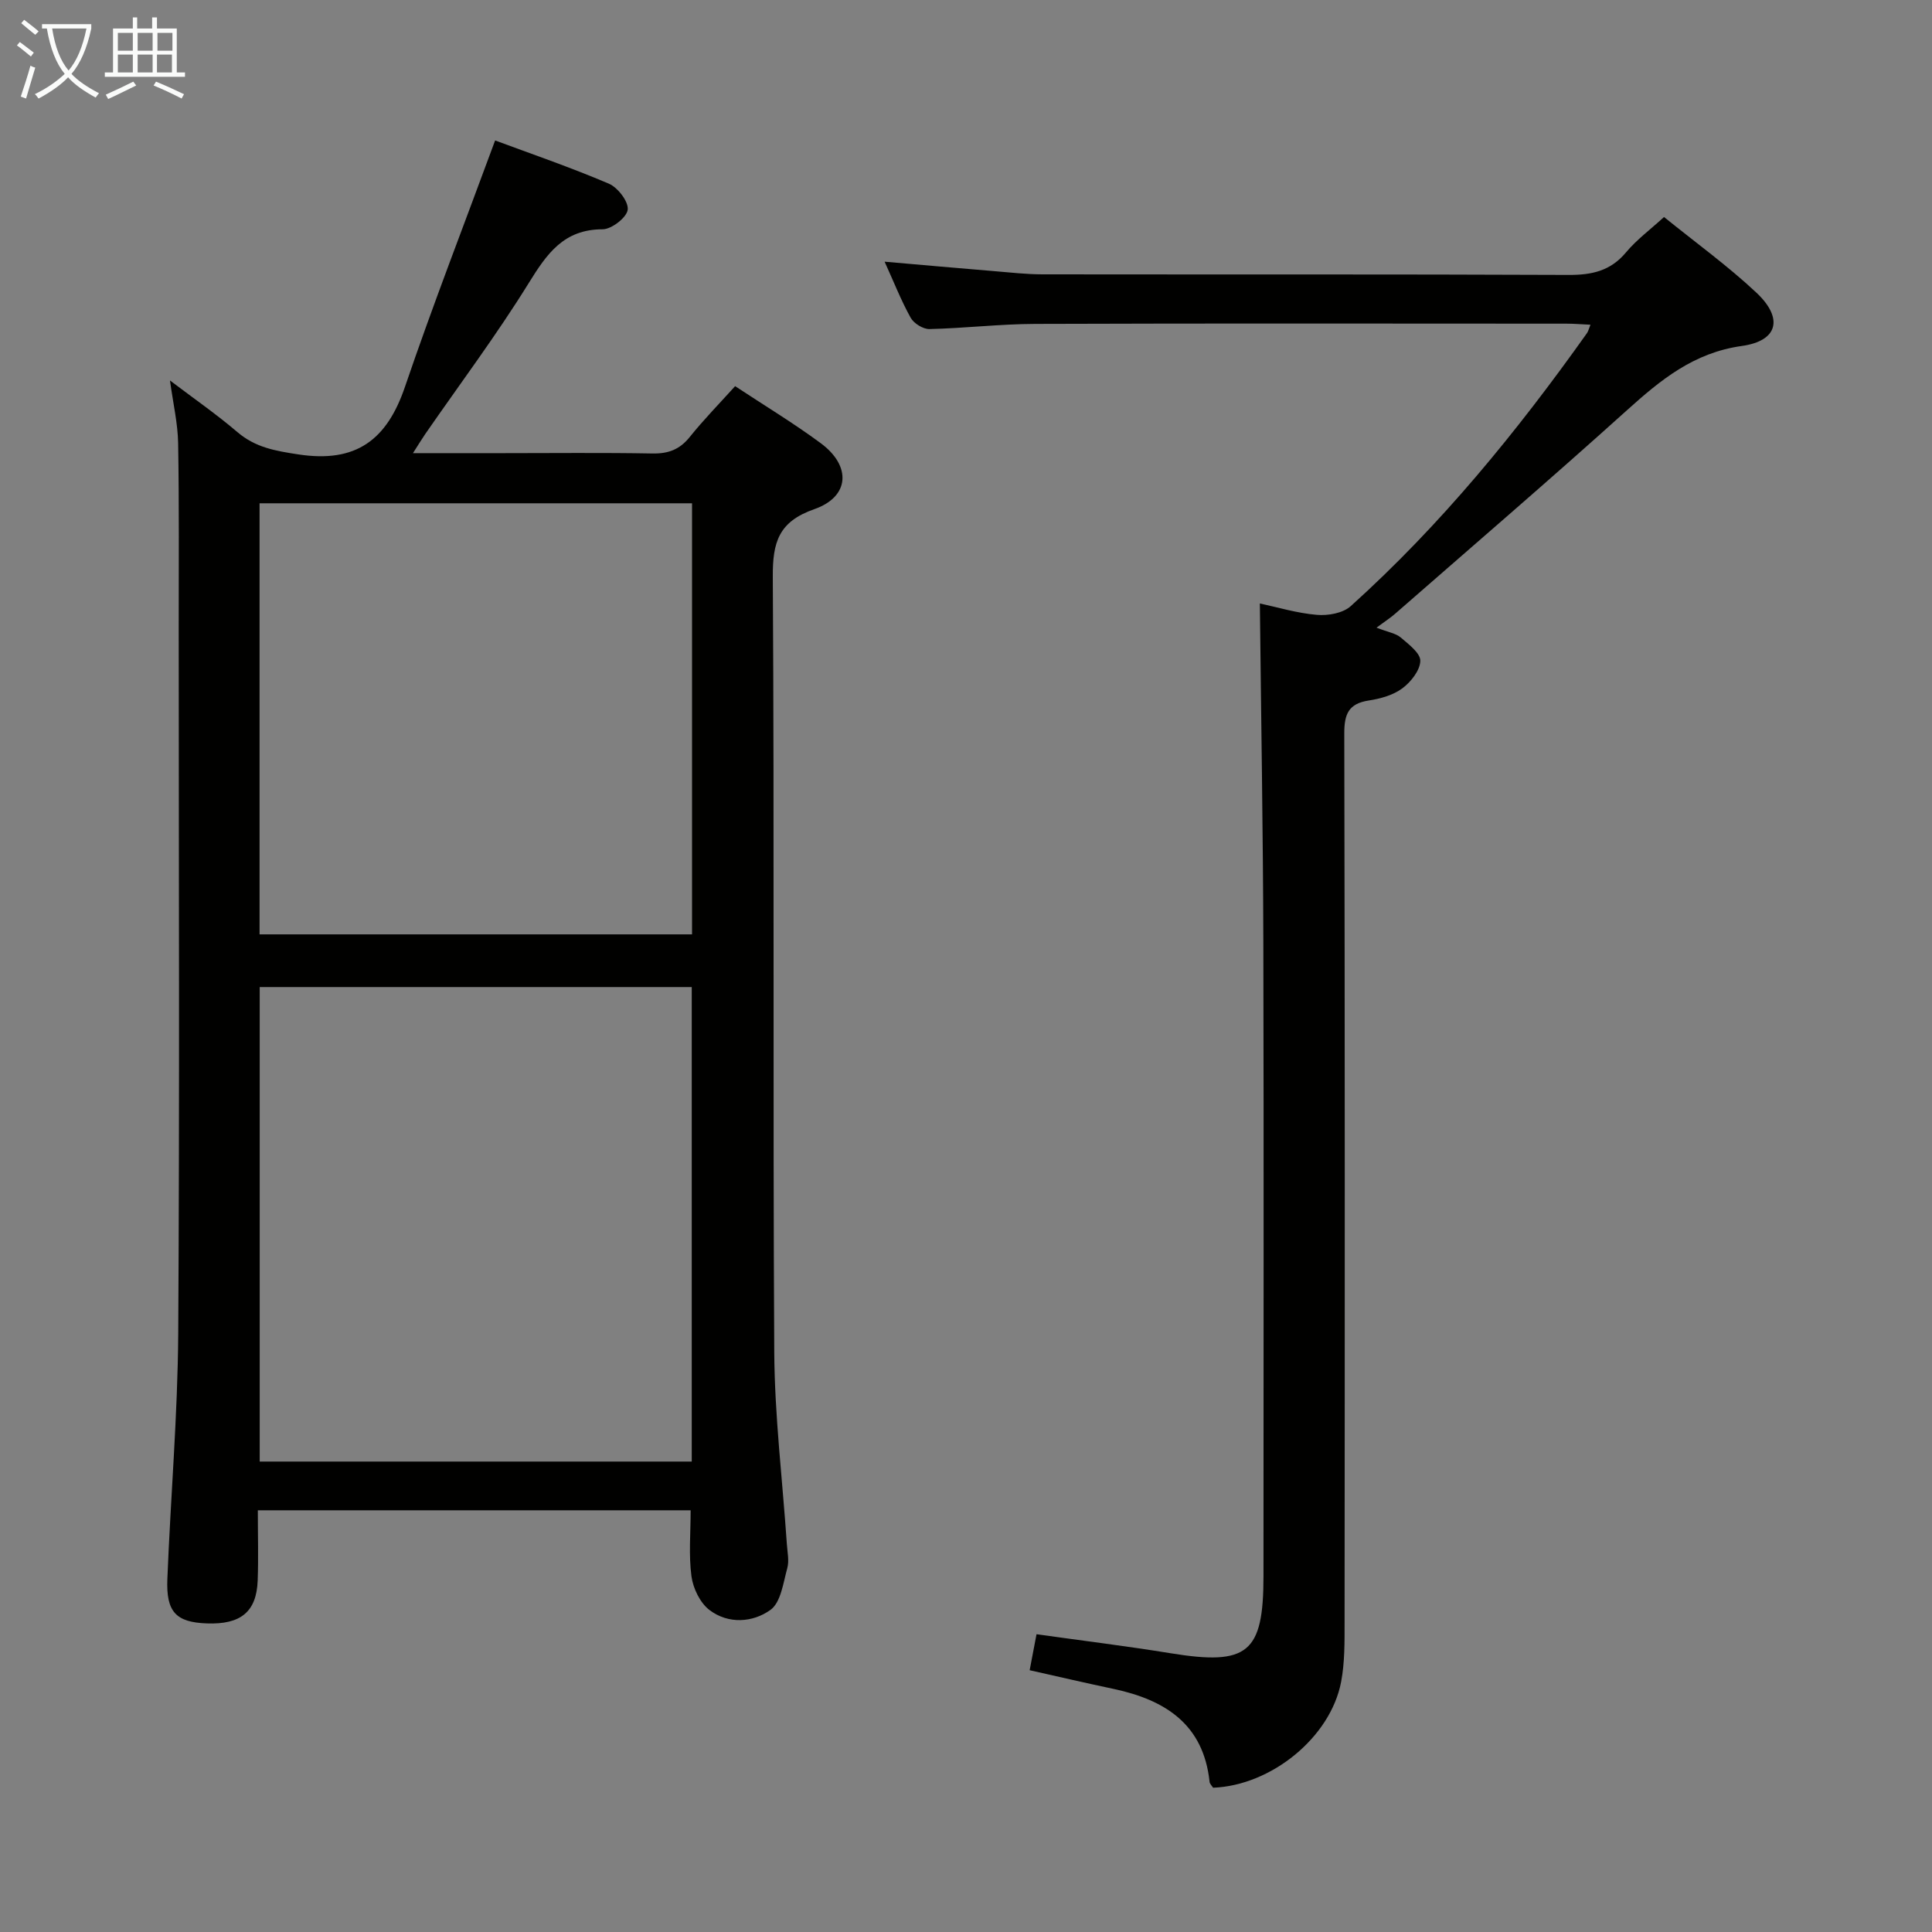 <svg enable-background="new 0 0 400 400" viewBox="0 0 400 400" xmlns="http://www.w3.org/2000/svg"><rect x="0" y="0" width="400" height="400" fill="#808080" stroke="none"/><path d="m53.38 312.69c0 5.25.14 9.9-.03 14.54-.24 6.49-3.51 9.14-10.54 8.88-6.36-.24-8.44-2.35-8.16-9.2.67-16.95 2.14-33.89 2.25-50.84.3-48.65.1-97.3.1-145.96 0-12.79.1-25.59-.12-38.37-.07-4.08-1.03-8.15-1.69-12.97 4.93 3.74 9.64 7 13.97 10.7 3.74 3.19 7.85 3.88 12.61 4.61 11.95 1.83 18.34-3 22.08-14.01 5.77-16.94 12.27-33.64 18.66-50.99 7.27 2.7 15.53 5.53 23.55 8.95 1.85.79 4.11 3.73 3.9 5.39-.2 1.61-3.34 4.05-5.19 4.05-8.07.01-11.54 5.06-15.31 11.15-6.64 10.72-14.23 20.85-21.41 31.23-.71 1.03-1.36 2.11-2.55 3.97h18.59c10.33 0 20.66-.12 30.99.07 3.29.06 5.64-.82 7.72-3.41 2.89-3.6 6.14-6.92 9.4-10.53 6.16 4.07 12.15 7.68 17.74 11.82 6.37 4.71 5.99 11.08-1.33 13.64-7.4 2.58-8.66 6.84-8.61 14.03.33 53.49 0 106.97.3 160.46.08 13.27 1.71 26.52 2.61 39.79.11 1.66.51 3.44.09 4.97-.84 3.04-1.33 7.09-3.47 8.64-3.65 2.64-8.74 3.01-12.65.03-1.94-1.48-3.39-4.49-3.72-6.98-.59-4.39-.17-8.91-.17-13.66-29.71 0-59.28 0-89.61 0zm.39-10.09h89.45c0-32.89 0-65.58 0-98.24-30 0-59.7 0-89.45 0zm-.03-198.4v89.25h89.54c0-29.93 0-59.49 0-89.25-29.9 0-59.5 0-89.54 0z" fill="#010100"/><path d="m213.18 345.8c.48-2.53.91-4.77 1.42-7.45 9.45 1.33 18.64 2.45 27.78 3.94 15.94 2.59 19.21-.03 19.21-15.93 0-43.65.08-87.31-.03-130.96-.06-23.27-.46-46.54-.72-70.46 3.61.77 7.67 2.01 11.81 2.36 2.31.2 5.4-.35 7.01-1.81 18.64-16.79 34.41-36.11 48.9-56.51.27-.37.37-.86.73-1.75-1.82-.08-3.39-.22-4.96-.22-36.66-.01-73.31-.08-109.97.05-7.31.02-14.61.9-21.92 1.07-1.32.03-3.25-1.17-3.9-2.35-2-3.6-3.51-7.47-5.39-11.6 7.94.69 15.32 1.35 22.71 1.96 3.31.28 6.63.65 9.95.66 36.32.05 72.65-.04 108.97.12 4.8.02 8.65-.82 11.86-4.66 2.21-2.64 5.06-4.75 7.88-7.33 6.54 5.3 13.18 10.09 19.11 15.65 5.65 5.3 4.52 10-3.01 11.05-9.94 1.39-16.77 6.99-23.76 13.29-15.81 14.25-31.96 28.12-47.99 42.13-.98.86-2.09 1.57-3.88 2.9 2.44.95 4 1.17 5.02 2.04 1.64 1.4 4.1 3.25 4.05 4.85-.06 1.97-1.96 4.37-3.73 5.68-1.9 1.41-4.53 2.14-6.94 2.51-4.18.64-5.08 2.8-5.07 6.82.13 61.32.11 122.63.06 183.95 0 4.15.05 8.39-.72 12.43-2.2 11.48-14.45 21.43-26.5 21.9-.24-.38-.68-.78-.73-1.22-1.26-11.92-9.17-16.94-19.79-19.22-5.67-1.2-11.33-2.51-17.46-3.89z" fill="#010100"/><g fill="#fafbfa"><path d="m6.4 11.7c-1-.8-1.9-1.6-2.9-2.3l.6-.7c.9.7 1.9 1.4 2.9 2.2zm-2.1 8.3c.7-2.1 1.4-4.2 2-6.4.2.1.6.3 1 .4-.7 2.3-1.3 4.4-1.9 6.4zm3-12.8c-1.1-.9-2.1-1.7-2.9-2.4l.6-.7c1 .8 2 1.5 3 2.4zm1.4-1.3v-.9h10.2v.9c-.9 4.2-2.3 7.3-4.1 9.4 1.3 1.4 3.2 2.7 5.7 4-.2.2-.4.5-.7.9-2.5-1.4-4.4-2.7-5.7-4.2-1.4 1.5-3.5 3-6.1 4.4 0 0 0 0-.1-.1-.3-.4-.5-.7-.7-.8 2.7-1.3 4.7-2.8 6.2-4.2-1.8-2.2-3-5.3-3.7-9.4zm9.2 0h-7.1c.6 3.8 1.7 6.7 3.4 8.7 1.7-2 2.9-4.8 3.7-8.7z"/><path d="m31.6 3.6h.9v2.3h4.1v9.1h1.7v.9h-16.6v-.9h1.7v-9.1h4.1v-2.3h.9v2.3h3.1v-2.3zm-4 13.3.6.8c-1.9.9-3.8 1.9-5.8 2.8-.2-.3-.3-.6-.5-.9 2-.9 3.9-1.8 5.7-2.7zm-3.2-10.1v3.7h3.1v-3.7zm0 4.5v3.7h3.1v-3.7zm4.1-4.5v3.7h3.1v-3.7zm0 4.5v3.7h3.1v-3.7zm9.1 9.1c-2.1-1.1-4.1-2-5.8-2.7l.5-.8c2.2.9 4.1 1.8 5.8 2.6zm-1.9-13.6h-3.1v3.7h3.1zm-3.2 4.5v3.7h3.1v-3.7z"/></g></svg>